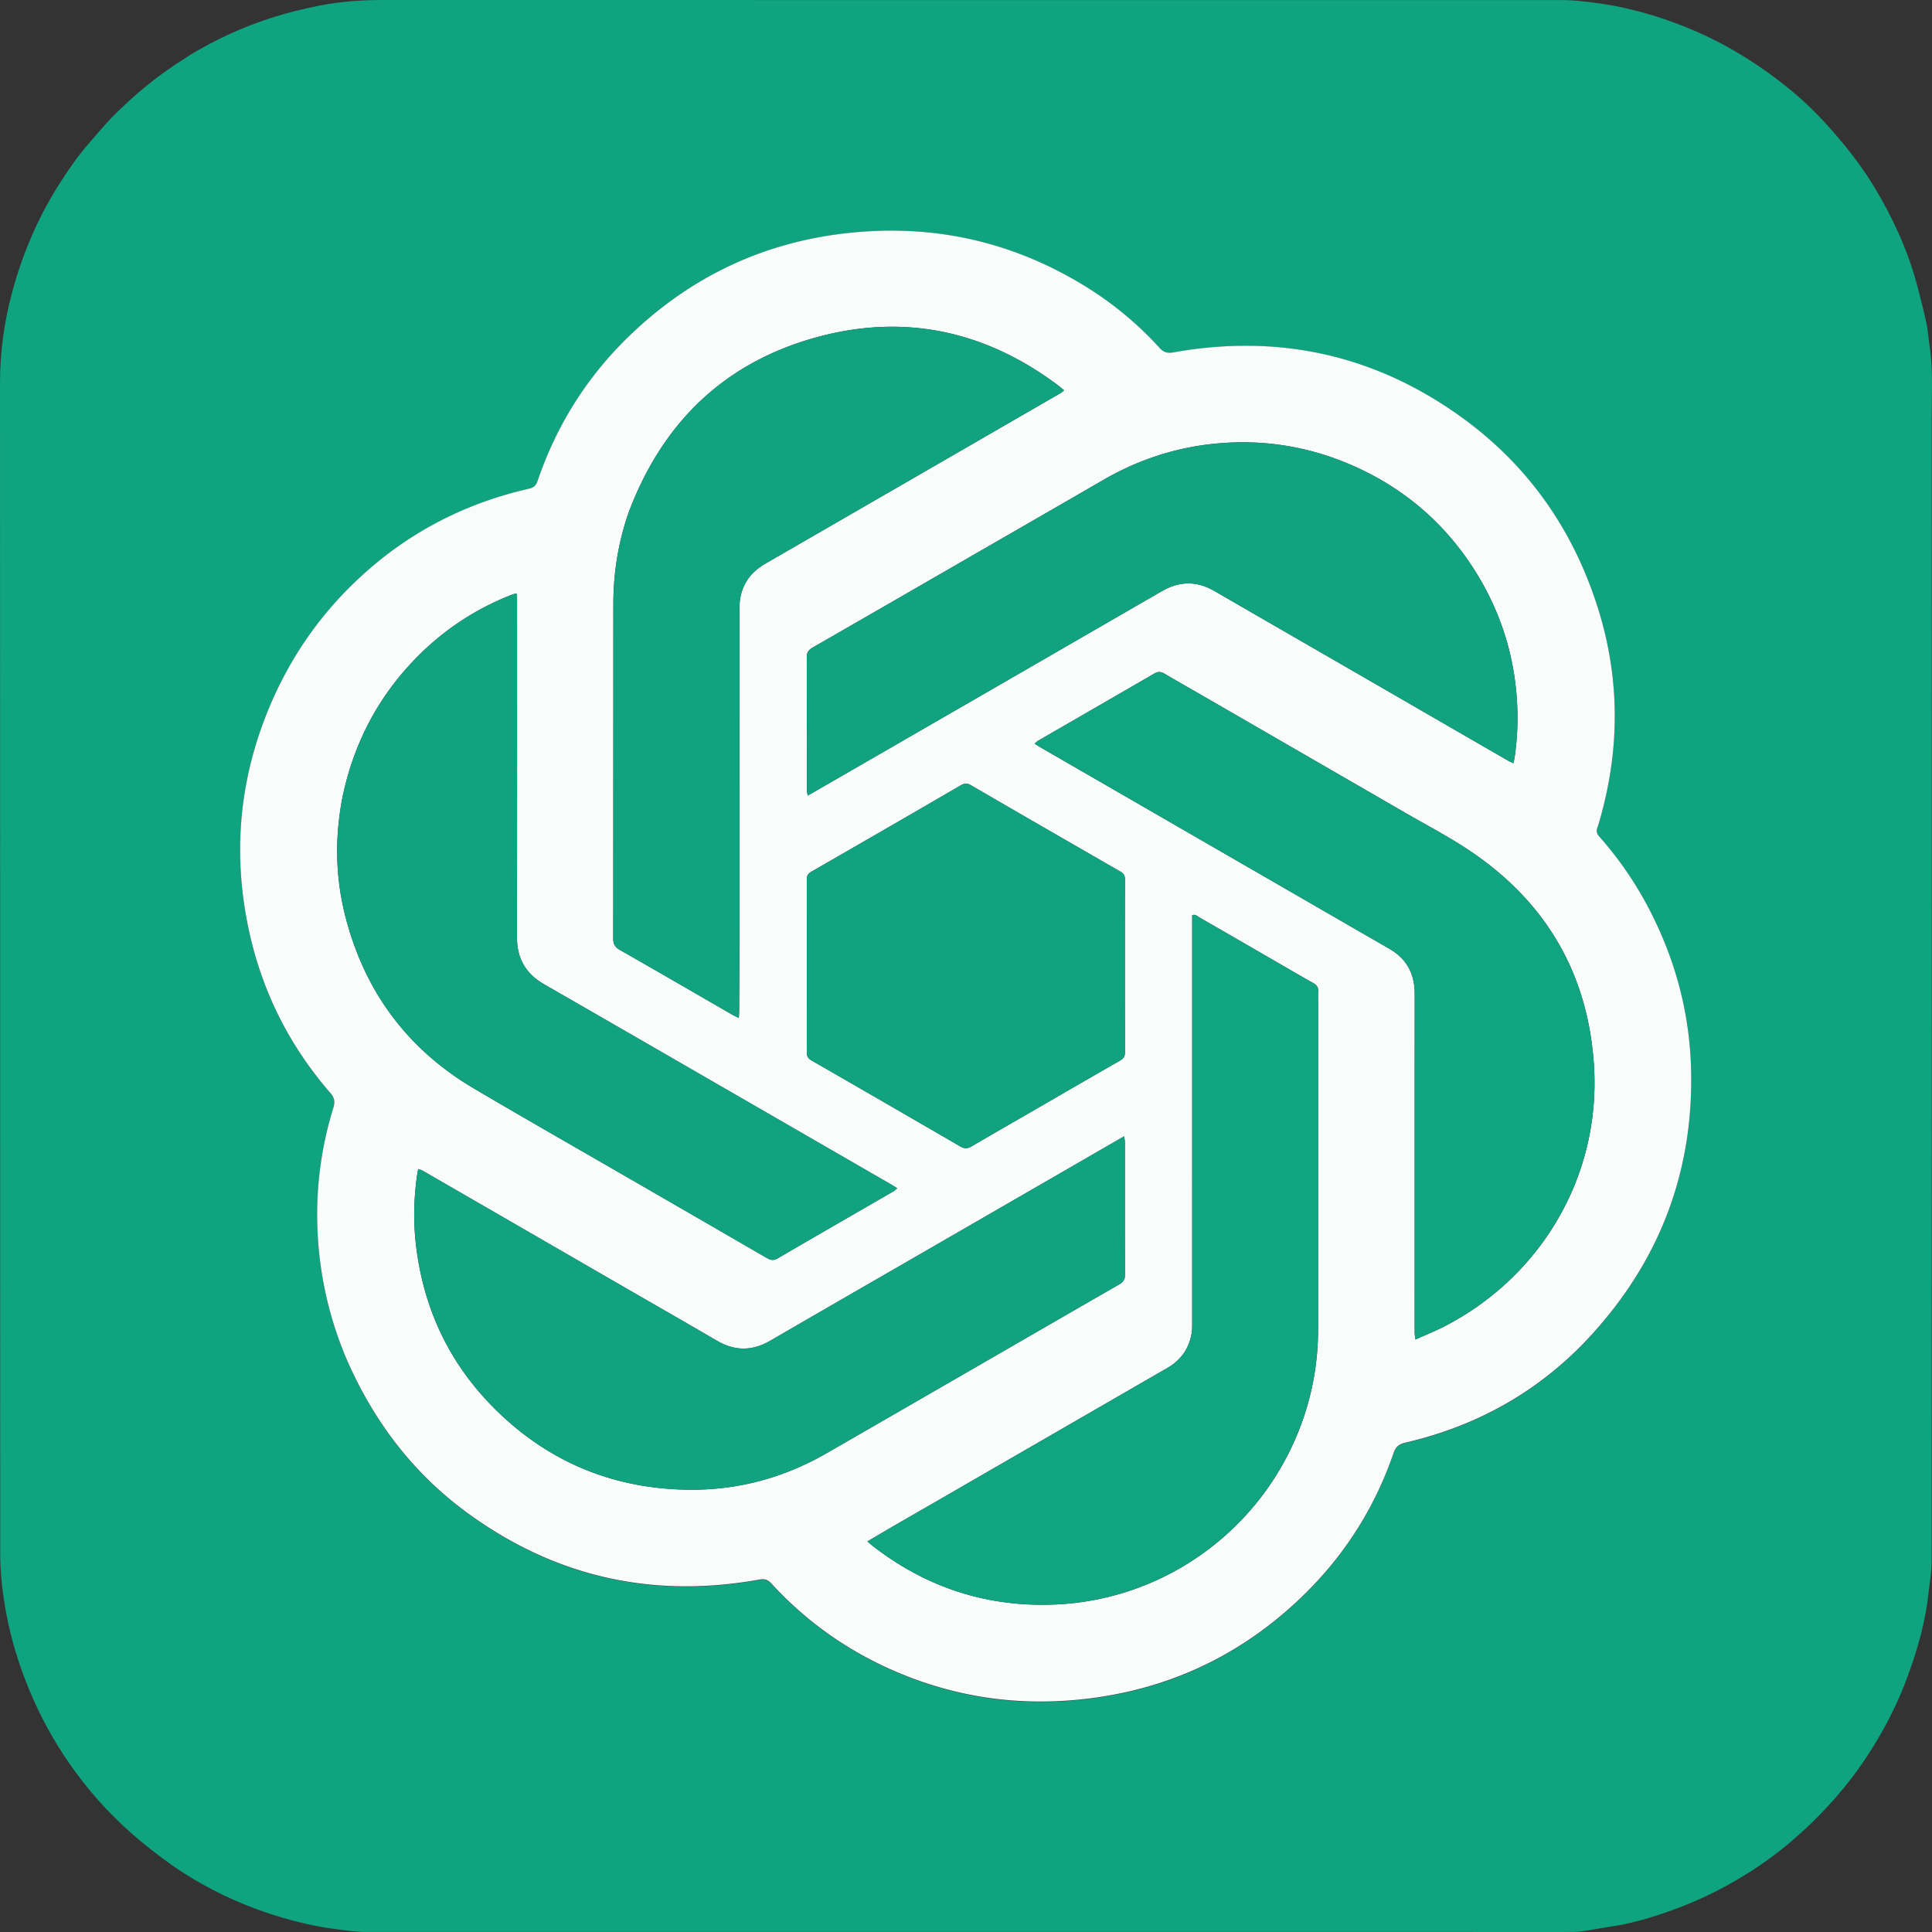 <?xml version="1.0" encoding="UTF-8" standalone="no"?>
<svg
   viewBox="2 2 2992.601 2992.601"
   width="2035.229"
   height="2035.229"
   version="1.1"
   id="svg10"
   sodipodi:docname="chatgpt-seeklogo.svg"
   inkscape:version="1.3.2 (091e20ef0f, 2023-11-25)"
   xmlns:inkscape="http://www.inkscape.org/namespaces/inkscape"
   xmlns:sodipodi="http://sodipodi.sourceforge.net/DTD/sodipodi-0.dtd"
   xmlns="http://www.w3.org/2000/svg"
   xmlns:svg="http://www.w3.org/2000/svg">
  <rect x="2" y="2" width="2992.601" height="2992.601" fill="#333333" stroke="none"/>
  <defs
     id="defs10" />
  <sodipodi:namedview
     id="namedview10"
     pagecolor="#ffffff"
     bordercolor="#000000"
     borderopacity="0.25"
     inkscape:showpageshadow="2"
     inkscape:pageopacity="0.0"
     inkscape:pagecheckerboard="0"
     inkscape:deskcolor="#d1d1d1"
     inkscape:zoom="0.338"
     inkscape:cx="1250"
     inkscape:cy="1250"
     inkscape:window-width="1920"
     inkscape:window-height="1043"
     inkscape:window-x="0"
     inkscape:window-y="0"
     inkscape:window-maximized="1"
     inkscape:current-layer="svg10" />
  <g
     id="g10"
     transform="translate(-335.462,-344.999)">
    <path
       d="m 629.575,433.51 c 40.679,-24.817 83.062,-44.28 127.666,-58.735 24.75,-8.022 49.994,-14.132 75.595,-19.181 32.692,-6.448 65.5,-8.602 98.697,-8.595 608.612,0.105 1217.225,0.067 1825.837,0.112 17.883,0.002 35.573,2.191 53.327,4.57 37.459,5.018 73.85,14.212 109.393,26.565 31.929,11.096 62.808,24.676 92.54,41.103 33.274,18.384 64.427,39.606 93.935,63.424 21.818,17.61 42.13,36.929 60.846,57.683 26.872,29.796 51.97,61.079 72.833,95.571 28.698,47.45 51.78,97.334 66.277,150.966 5.43,20.09 10.505,40.299 14.906,60.637 2.508,11.585 3.157,23.561 4.94,35.317 5.574,36.746 3.185,73.736 3.195,110.617 0.148,590.412 0.148,1180.824 -0.11,1771.237 -0.01,17.108 -3.114,34.227 -4.962,51.319 -4.729,43.729 -16.892,85.646 -31.857,126.768 -14.6,40.119 -33.738,78.041 -56.516,114.216 -34.731,55.157 -77.662,103.033 -127.35,144.916 -29.013,24.455 -60.388,45.553 -93.609,64.016 -34.04,18.918 -69.6,34.274 -106.511,46.336 -24.064,7.865 -48.491,14.75 -73.688,18.423 -15.617,2.276 -31.092,5.579 -46.735,7.624 -9.198,1.202 -18.6,1.142 -27.91,1.143 -617.945,0.049 -1235.89,0.06 -1853.834,-0.034 -16.855,0 -33.56,-2.324 -50.31,-4.556 -37.422,-4.987 -73.742,-14.273 -109.29,-26.502 -43.665,-15.02 -85.09,-34.881 -124.11,-59.76 -23.562,-15.023 -45.66,-31.833 -67.209,-49.619 -38.187,-31.518 -71.743,-67.273 -100.998,-107.053 -25.677,-34.913 -47.333,-72.183 -65.052,-111.877 -17.252,-38.651 -30.572,-78.484 -39.508,-119.743 -4.187,-19.331 -7.238,-38.982 -9.49,-58.638 -1.923,-16.778 -2.73,-33.77 -2.733,-50.669 -0.131,-603.414 -0.005,-1206.828 -0.318,-1810.241 -0.024,-46.452 5.896,-91.826 17.575,-136.535 15.72,-60.173 39.484,-117.007 72.655,-169.756 15.745,-25.038 32.643,-49.225 52.443,-71.289 9.95,-11.087 19.295,-22.754 29.683,-33.407 35.14,-36.038 73.83,-67.758 116.75,-94.189 0.846,-0.52 1.609,-1.174 3.007,-2.183 M 875.69,2455.855 c 41.429,94.041 101.765,173.483 184.787,234.405 135.899,99.722 287.367,133.912 453.179,103.971 8.345,-1.507 13.351,0.298 18.914,6.363 50.659,55.224 110.146,98.517 178.184,129.876 103.644,47.77 212.246,62.527 324.903,46.498 125.177,-17.809 232.833,-71.904 322.882,-160.466 62.795,-61.758 108.672,-134.581 137.374,-217.944 3.285,-9.541 7.954,-13.995 18.095,-16.344 112.55,-26.065 209.33,-80.661 287.416,-165.787 106.609,-116.221 159.313,-253.714 155.467,-412.003 -2.202,-90.632 -25.703,-175.684 -68.448,-255.5 -20.39,-38.072 -44.955,-73.281 -73.547,-105.629 -4.014,-4.541 -5.178,-8.461 -3.081,-14.254 2.943,-8.129 5.07,-16.57 7.278,-24.947 28.099,-106.55 26.222,-212.703 -7.322,-317.551 -38.094,-119.071 -106.693,-217.509 -207.95,-291.322 -134.57,-98.096 -284.732,-131.56 -448.634,-102.32 -9.467,1.688 -15.22,0.066 -21.574,-6.93 -35.418,-38.994 -75.937,-71.973 -121.058,-99.08 -111.559,-67.022 -232.404,-92.903 -361.505,-78.9 -133.379,14.467 -247.874,69.799 -343.3,163.86 -63.23,62.327 -108.946,136.064 -137.563,220.192 -2.46,7.231 -5.961,10.431 -13.491,12.149 -110.124,25.118 -204.868,77.877 -283.766,158.898 -50.61,51.972 -89.632,111.68 -117.724,178.392 -48.206,114.476 -58.195,232.616 -30.695,353.611 20.926,92.071 62.714,173.963 124.629,245.295 6.633,7.642 7.503,13.803 4.631,23.115 -18.918,61.343 -27.184,124.147 -24.558,188.375 2.876,70.366 18.075,137.891 46.477,203.975 z"
       fill="#10a37f"
       id="path2"
       style="stroke-width:1" />
    <path
       d="m 875.366,2454.697 c -28.079,-65.382 -43.278,-132.891 -46.154,-203.242 -2.626,-64.214 5.64,-127.004 24.558,-188.332 2.872,-9.31 2.002,-15.471 -4.631,-23.111 -61.915,-71.316 -103.703,-153.19 -124.629,-245.24 -27.5,-120.968 -17.511,-239.081 30.695,-353.532 28.092,-66.697 67.115,-126.392 117.724,-178.352 78.898,-81.003 173.642,-133.75 283.766,-158.862 7.53,-1.717 11.032,-4.917 13.491,-12.146 28.617,-84.109 74.333,-157.83 137.564,-220.143 95.425,-94.04 209.92,-149.36 343.299,-163.823 129.1,-14 249.946,11.875 361.505,78.882 45.12,27.101 85.64,60.073 121.058,99.058 6.354,6.994 12.107,8.616 21.574,6.928 163.902,-29.234 314.064,4.223 448.633,102.297 101.258,73.798 169.857,172.213 207.951,291.257 33.544,104.824 35.42,210.954 7.322,317.48 -2.209,8.375 -4.335,16.814 -7.278,24.941 -2.097,5.792 -0.933,9.711 3.081,14.251 28.592,32.34 53.157,67.542 73.547,105.605 42.745,79.798 66.246,164.831 68.448,255.443 3.846,158.254 -48.858,295.716 -155.467,411.91 -78.086,85.108 -174.866,139.692 -287.416,165.751 -10.14,2.348 -14.81,6.801 -18.095,16.34 -28.702,83.344 -74.579,156.151 -137.374,217.895 -90.05,88.542 -197.705,142.625 -322.882,160.43 -112.657,16.025 -221.259,1.27 -324.903,-46.488 -68.038,-31.352 -127.525,-74.635 -178.184,-129.847 -5.563,-6.064 -10.57,-7.869 -18.914,-6.362 -165.812,29.934 -317.28,-4.247 -453.179,-103.948 -83.022,-60.909 -143.358,-140.332 -185.11,-235.04 M 2196.501,1422.464 c -18.479,-10.645 -37.05,-21.135 -55.381,-32.03 -5.527,-3.285 -10.04,-3.386 -15.686,-0.107 -59.936,34.806 -120.004,69.385 -180.002,104.084 -1.818,1.05 -3.274,2.726 -5.411,4.547 3.606,2.236 6.367,4.055 9.225,5.706 120.894,69.817 241.799,139.617 362.7,209.423 58.862,33.987 117.705,68.009 176.594,101.949 9.636,5.553 18.28,12.156 25.072,21.07 11.192,14.69 15.203,31.371 15.187,49.64 -0.14,163.306 -0.081,326.612 -0.08,489.918 0,11.998 -0.053,23.996 0.054,35.993 0.022,2.48 0.647,4.954 1.237,9.167 15.704,-7.061 30.534,-12.935 44.648,-20.198 150.864,-77.643 242.17,-233.733 231.895,-402.885 -8.66,-142.582 -74.074,-254.672 -192.948,-334.28 -31.497,-21.093 -65.332,-38.71 -98.208,-57.727 -105.848,-61.226 -211.749,-122.361 -318.896,-184.27 m -259.184,1163.823 c -42.715,24.66 -85.477,49.238 -128.131,74.001 -42.44,24.64 -85.201,48.742 -128.18,74.368 3.756,3.166 6.202,5.383 8.805,7.398 83.461,64.61 178.03,94.997 283.38,90.23 158.714,-7.182 300.618,-103.488 367.007,-248.171 25.946,-56.547 38.908,-116.007 38.931,-178.215 0.064,-169.978 0.022,-339.955 0.022,-509.933 0,-4.332 -0.313,-8.693 0.066,-12.992 0.58,-6.56 -2.335,-10.338 -7.961,-13.465 -17.766,-9.874 -35.282,-20.198 -52.882,-30.368 -40.97,-23.676 -81.91,-47.403 -122.941,-70.973 -3.204,-1.84 -6.119,-5.395 -11.304,-3.54 v 13.926 c 0,205.64 0.01,411.279 -0.028,616.918 0,5.32 0.093,10.72 -0.726,15.947 -3.805,24.262 -16.609,42.346 -37.907,54.628 -68.99,39.787 -137.919,79.68 -208.151,120.241 M 1775.32,2282.3 c -81.647,47.149 -163.355,94.19 -244.905,141.506 -27.622,16.027 -54.671,16.176 -82.285,0.01 -41.113,-24.074 -82.508,-47.668 -123.761,-71.503 -110.785,-64.009 -221.555,-128.04 -332.355,-192.022 -1.836,-1.06 -3.98,-1.588 -6.465,-2.553 -0.637,2.408 -1.198,3.943 -1.438,5.527 -5.512,36.403 -6.69,72.903 -2.61,109.547 11.675,104.877 55.603,194.047 132.42,266.138 81.596,76.575 179.48,114.569 291.149,115.598 75.541,0.697 146.419,-18.43 212.031,-56.141 74.53,-42.837 148.95,-85.863 223.396,-128.842 76.75,-44.31 153.448,-88.714 230.27,-132.9 6.06,-3.485 9.303,-7.233 9.275,-14.763 -0.259,-68.65 -0.142,-137.303 -0.19,-205.956 -10e-4,-2.455 -0.578,-4.91 -1.078,-8.886 A 1622586.7,1622586.7 0 0 1 1775.32,2282.3 M 868.37,1579.645 c -12.465,62.39 -11.803,124.644 3.918,186.298 29.688,116.433 95.967,206.166 199.583,267.272 83.822,49.433 168.41,97.565 252.66,146.271 66.644,38.528 133.31,77.015 199.9,115.639 5.78,3.353 10.51,5.201 17.323,1.222 59.851,-34.955 119.946,-69.493 179.936,-104.209 1.818,-1.052 3.291,-2.701 5.543,-4.59 -3.665,-2.272 -6.415,-4.082 -9.262,-5.726 -42.42,-24.5 -84.856,-48.974 -127.284,-73.462 -136.82,-78.966 -273.575,-158.043 -410.507,-236.815 -28.416,-16.346 -42.019,-40.002 -41.965,-72.864 0.286,-172.99 0.134,-345.98 0.134,-518.969 v -12.466 c -1.799,-0.412 -2.517,-0.824 -3.062,-0.66 -2.54,0.769 -5.07,1.597 -7.535,2.58 -59.153,23.6 -110.445,58.742 -153.736,105.414 -53.848,58.053 -88.605,126.072 -105.646,205.065 m 442.985,-439.16 c -16.202,46.047 -23.788,93.576 -23.816,142.292 -0.1,172.64 0.01,345.281 -0.186,517.922 -0.01,8.328 2.566,13.28 9.97,17.509 58.455,33.378 116.67,67.18 174.978,100.818 2.762,1.594 5.7,2.881 9.544,4.806 0.23,-4.161 0.519,-7.05 0.53,-9.939 0.185,-45.654 0.438,-91.307 0.472,-136.961 0.07,-96.32 0.02,-192.638 0.02,-288.957 10e-4,-66.323 0.043,-132.646 -0.027,-198.97 -0.016,-16.094 3.783,-30.97 12.766,-44.449 7.6,-11.402 18.176,-19.208 29.88,-25.962 151.527,-87.438 303.002,-174.967 454.472,-262.506 1.835,-1.06 3.426,-2.545 5.888,-4.403 -4.368,-3.548 -7.843,-6.598 -11.544,-9.343 -110.65,-82.075 -233.69,-109.312 -366.781,-74.311 -144.777,38.073 -242.766,130.813 -296.166,272.454 m 415.347,359.257 c 136.774,-78.979 273.589,-157.886 410.286,-236.997 27.293,-15.796 54.118,-16.185 81.436,-0.365 69.492,40.244 139.085,80.315 208.622,120.482 82.517,47.665 165.016,95.361 247.54,143.015 1.94,1.12 4.078,1.898 7.237,3.345 0.75,-3.952 1.47,-7.076 1.921,-10.24 3.485,-24.458 4.902,-49.008 4.075,-73.732 -2.54,-75.981 -23.725,-146.364 -63.68,-210.933 -44.88,-72.53 -106.225,-126.882 -183.643,-162.633 -70.508,-32.56 -144.67,-45.14 -222.002,-37.356 -61.543,6.193 -118.965,25.287 -172.512,56.367 -75.217,43.659 -150.644,86.955 -225.977,130.413 -74.468,42.96 -148.9,85.98 -223.452,128.79 -6.05,3.475 -9.431,7.22 -9.406,14.726 0.226,68.65 0.123,137.302 0.179,205.952 0,2.439 0.666,4.877 1.244,8.835 46.434,-26.786 91.646,-52.867 138.132,-79.669 m 215.282,565.304 c 43.272,-25 86.501,-50.075 129.87,-74.907 5.422,-3.105 8.219,-6.333 8.2,-13.148 -0.25,-89.297 -0.215,-178.594 -0.06,-267.891 0.01,-5.703 -1.801,-9 -6.795,-11.872 -77.388,-44.505 -154.706,-89.133 -231.896,-133.979 -5.732,-3.33 -9.9,-3.094 -15.48,0.147 a 63164.074,63164.074 0 0 1 -231.854,134.015 c -5.032,2.894 -6.8,6.183 -6.791,11.861 0.148,89.297 0.16,178.595 -0.025,267.892 -0.012,6.199 2.31,9.547 7.485,12.525 76.814,44.196 153.583,88.472 230.183,133.038 6.765,3.935 11.683,3.487 18.169,-0.338 32.425,-19.123 65.128,-37.774 98.994,-57.343 z"
       fill="#fafbfb"
       id="path3" />
    <path
       d="m 2197.134,1422.833 c 106.514,61.54 212.415,122.675 318.263,183.901 32.876,19.017 66.71,36.634 98.208,57.727 118.874,79.608 184.287,191.698 192.948,334.28 10.276,169.152 -81.03,325.242 -231.895,402.885 -14.114,7.263 -28.944,13.137 -44.648,20.198 -0.59,-4.213 -1.215,-6.687 -1.237,-9.167 -0.107,-11.997 -0.054,-23.995 -0.054,-35.993 0,-163.306 -0.06,-326.612 0.08,-489.918 0.016,-18.269 -3.995,-34.95 -15.187,-49.64 -6.791,-8.914 -15.436,-15.517 -25.072,-21.07 -58.89,-33.94 -117.732,-67.962 -176.595,-101.949 -120.9,-69.806 -241.805,-139.606 -362.699,-209.423 -2.858,-1.65 -5.62,-3.47 -9.225,-5.706 2.137,-1.82 3.593,-3.496 5.41,-4.547 60,-34.7 120.067,-69.278 180.003,-104.084 5.646,-3.279 10.159,-3.178 15.686,0.107 18.33,10.895 36.902,21.385 56.014,32.4 z"
       fill="#11a480"
       id="path4" />
    <path
       d="m 1937.957,2585.932 c 69.592,-40.206 138.521,-80.1 207.511,-119.886 21.298,-12.282 34.102,-30.366 37.907,-54.628 0.82,-5.226 0.725,-10.626 0.726,-15.947 0.033,-205.639 0.028,-411.278 0.028,-616.918 v -13.926 c 5.185,-1.855 8.1,1.7 11.304,3.54 41.03,23.57 81.97,47.297 122.94,70.973 17.6,10.17 35.117,20.494 52.883,30.368 5.626,3.127 8.54,6.905 7.961,13.465 -0.38,4.3 -0.066,8.66 -0.066,12.992 0,169.978 0.042,339.955 -0.022,509.933 -0.023,62.208 -12.985,121.668 -38.931,178.215 -66.39,144.683 -208.293,240.989 -367.007,248.17 -105.35,4.768 -199.919,-25.618 -283.38,-90.229 -2.603,-2.015 -5.049,-4.232 -8.806,-7.398 42.98,-25.626 85.74,-49.729 128.181,-74.368 42.654,-24.763 85.416,-49.341 128.77,-74.356 z"
       fill="#11a480"
       id="path5" />
    <path
       d="m 1775.96,2281.944 c 100.961,-58.3 201.283,-116.246 302.814,-174.89 0.5,3.977 1.077,6.432 1.079,8.887 0.047,68.653 -0.07,137.305 0.189,205.956 0.028,7.53 -3.216,11.278 -9.275,14.763 -76.822,44.186 -153.52,88.59 -230.27,132.9 -74.447,42.98 -148.867,86.005 -223.396,128.842 -65.612,37.712 -136.49,56.838 -212.031,56.141 -111.67,-1.03 -209.553,-39.023 -291.149,-115.598 -76.817,-72.09 -120.745,-161.26 -132.42,-266.138 -4.08,-36.644 -2.902,-73.144 2.61,-109.547 0.24,-1.584 0.801,-3.119 1.438,-5.527 2.486,0.965 4.629,1.494 6.465,2.553 110.8,63.981 221.57,128.013 332.355,192.022 41.253,23.835 82.648,47.429 123.761,71.503 27.614,16.17 54.663,16.021 82.285,-0.01 81.55,-47.315 163.258,-94.357 245.545,-141.861 z"
       fill="#11a380"
       id="path6" />
    <path
       d="m 868.547,1578.813 c 16.864,-78.162 51.621,-146.181 105.47,-204.234 43.29,-46.672 94.582,-81.813 153.735,-105.414 2.464,-0.983 4.995,-1.811 7.535,-2.58 0.545,-0.164 1.263,0.248 3.062,0.66 v 12.466 c 0,172.99 0.152,345.98 -0.134,518.969 -0.054,32.862 13.549,56.518 41.965,72.864 136.932,78.772 273.687,157.85 410.507,236.815 42.428,24.488 84.864,48.962 127.284,73.462 2.847,1.644 5.597,3.454 9.262,5.726 -2.252,1.889 -3.725,3.538 -5.543,4.59 -59.99,34.716 -120.085,69.254 -179.936,104.21 -6.813,3.978 -11.544,2.13 -17.324,-1.223 -66.588,-38.624 -133.255,-77.111 -199.899,-115.639 -84.25,-48.706 -168.838,-96.838 -252.66,-146.27 -103.616,-61.107 -169.895,-150.84 -199.583,-267.273 -15.72,-61.654 -16.383,-123.909 -3.74,-187.129 z"
       fill="#11a380"
       id="path7" />
    <path
       d="m 1311.611,1139.74 c 53.144,-140.897 151.133,-233.637 295.91,-271.71 133.092,-35 256.132,-7.764 366.781,74.31 3.701,2.746 7.176,5.796 11.544,9.344 -2.462,1.858 -4.053,3.343 -5.888,4.403 -151.47,87.539 -302.945,175.068 -454.472,262.506 -11.704,6.754 -22.28,14.56 -29.88,25.962 -8.983,13.479 -12.782,28.355 -12.766,44.45 0.07,66.323 0.028,132.646 0.028,198.97 0,96.318 0.049,192.637 -0.021,288.956 -0.034,45.654 -0.287,91.307 -0.472,136.961 -0.011,2.89 -0.3,5.778 -0.53,9.939 -3.844,-1.925 -6.782,-3.212 -9.544,-4.806 -58.308,-33.639 -116.523,-67.44 -174.978,-100.818 -7.404,-4.228 -9.98,-9.181 -9.97,-17.51 0.194,-172.64 0.085,-345.28 0.186,-517.921 0.028,-48.716 7.614,-96.245 24.072,-143.036 z"
       fill="#11a37f"
       id="path8" />
    <path
       d="m 1726.065,1500.102 c -45.849,26.441 -91.061,52.522 -137.495,79.308 -0.578,-3.958 -1.242,-6.396 -1.244,-8.835 -0.056,-68.65 0.047,-137.302 -0.18,-205.952 -0.024,-7.507 3.356,-11.25 9.407,-14.725 74.552,-42.812 148.984,-85.832 223.452,-128.79 75.333,-43.459 150.76,-86.755 225.977,-130.414 53.547,-31.08 110.969,-50.174 172.512,-56.367 77.332,-7.783 151.494,4.796 222.002,37.356 77.418,35.751 138.762,90.104 183.643,162.633 39.955,64.57 61.14,134.952 63.68,210.933 0.827,24.724 -0.59,49.274 -4.075,73.732 -0.45,3.164 -1.171,6.288 -1.92,10.24 -3.16,-1.447 -5.298,-2.224 -7.238,-3.345 -82.524,-47.654 -165.023,-95.35 -247.54,-143.015 -69.537,-40.167 -139.13,-80.238 -208.622,-120.482 -27.318,-15.82 -54.143,-15.43 -81.436,0.365 -136.697,79.111 -273.512,158.018 -410.923,237.358 z"
       fill="#11a380"
       id="path9" />
    <path
       d="m 1941.354,2065.42 c -33.236,19.194 -65.939,37.845 -98.364,56.968 -6.486,3.825 -11.404,4.273 -18.169,0.338 -76.6,-44.566 -153.369,-88.842 -230.183,-133.038 -5.176,-2.978 -7.497,-6.326 -7.485,-12.525 0.185,-89.297 0.173,-178.595 0.025,-267.892 -0.01,-5.678 1.76,-8.967 6.79,-11.861 a 63164.074,63164.074 0 0 0 231.855,-134.015 c 5.58,-3.241 9.748,-3.477 15.48,-0.147 77.19,44.846 154.508,89.474 231.896,133.979 4.994,2.872 6.806,6.17 6.796,11.872 -0.156,89.297 -0.19,178.594 0.058,267.89 0.02,6.816 -2.777,10.044 -8.2,13.149 -43.368,24.832 -86.597,49.907 -130.5,75.283 z"
       fill="#11a37f"
       id="path10" />
  </g>
</svg>
